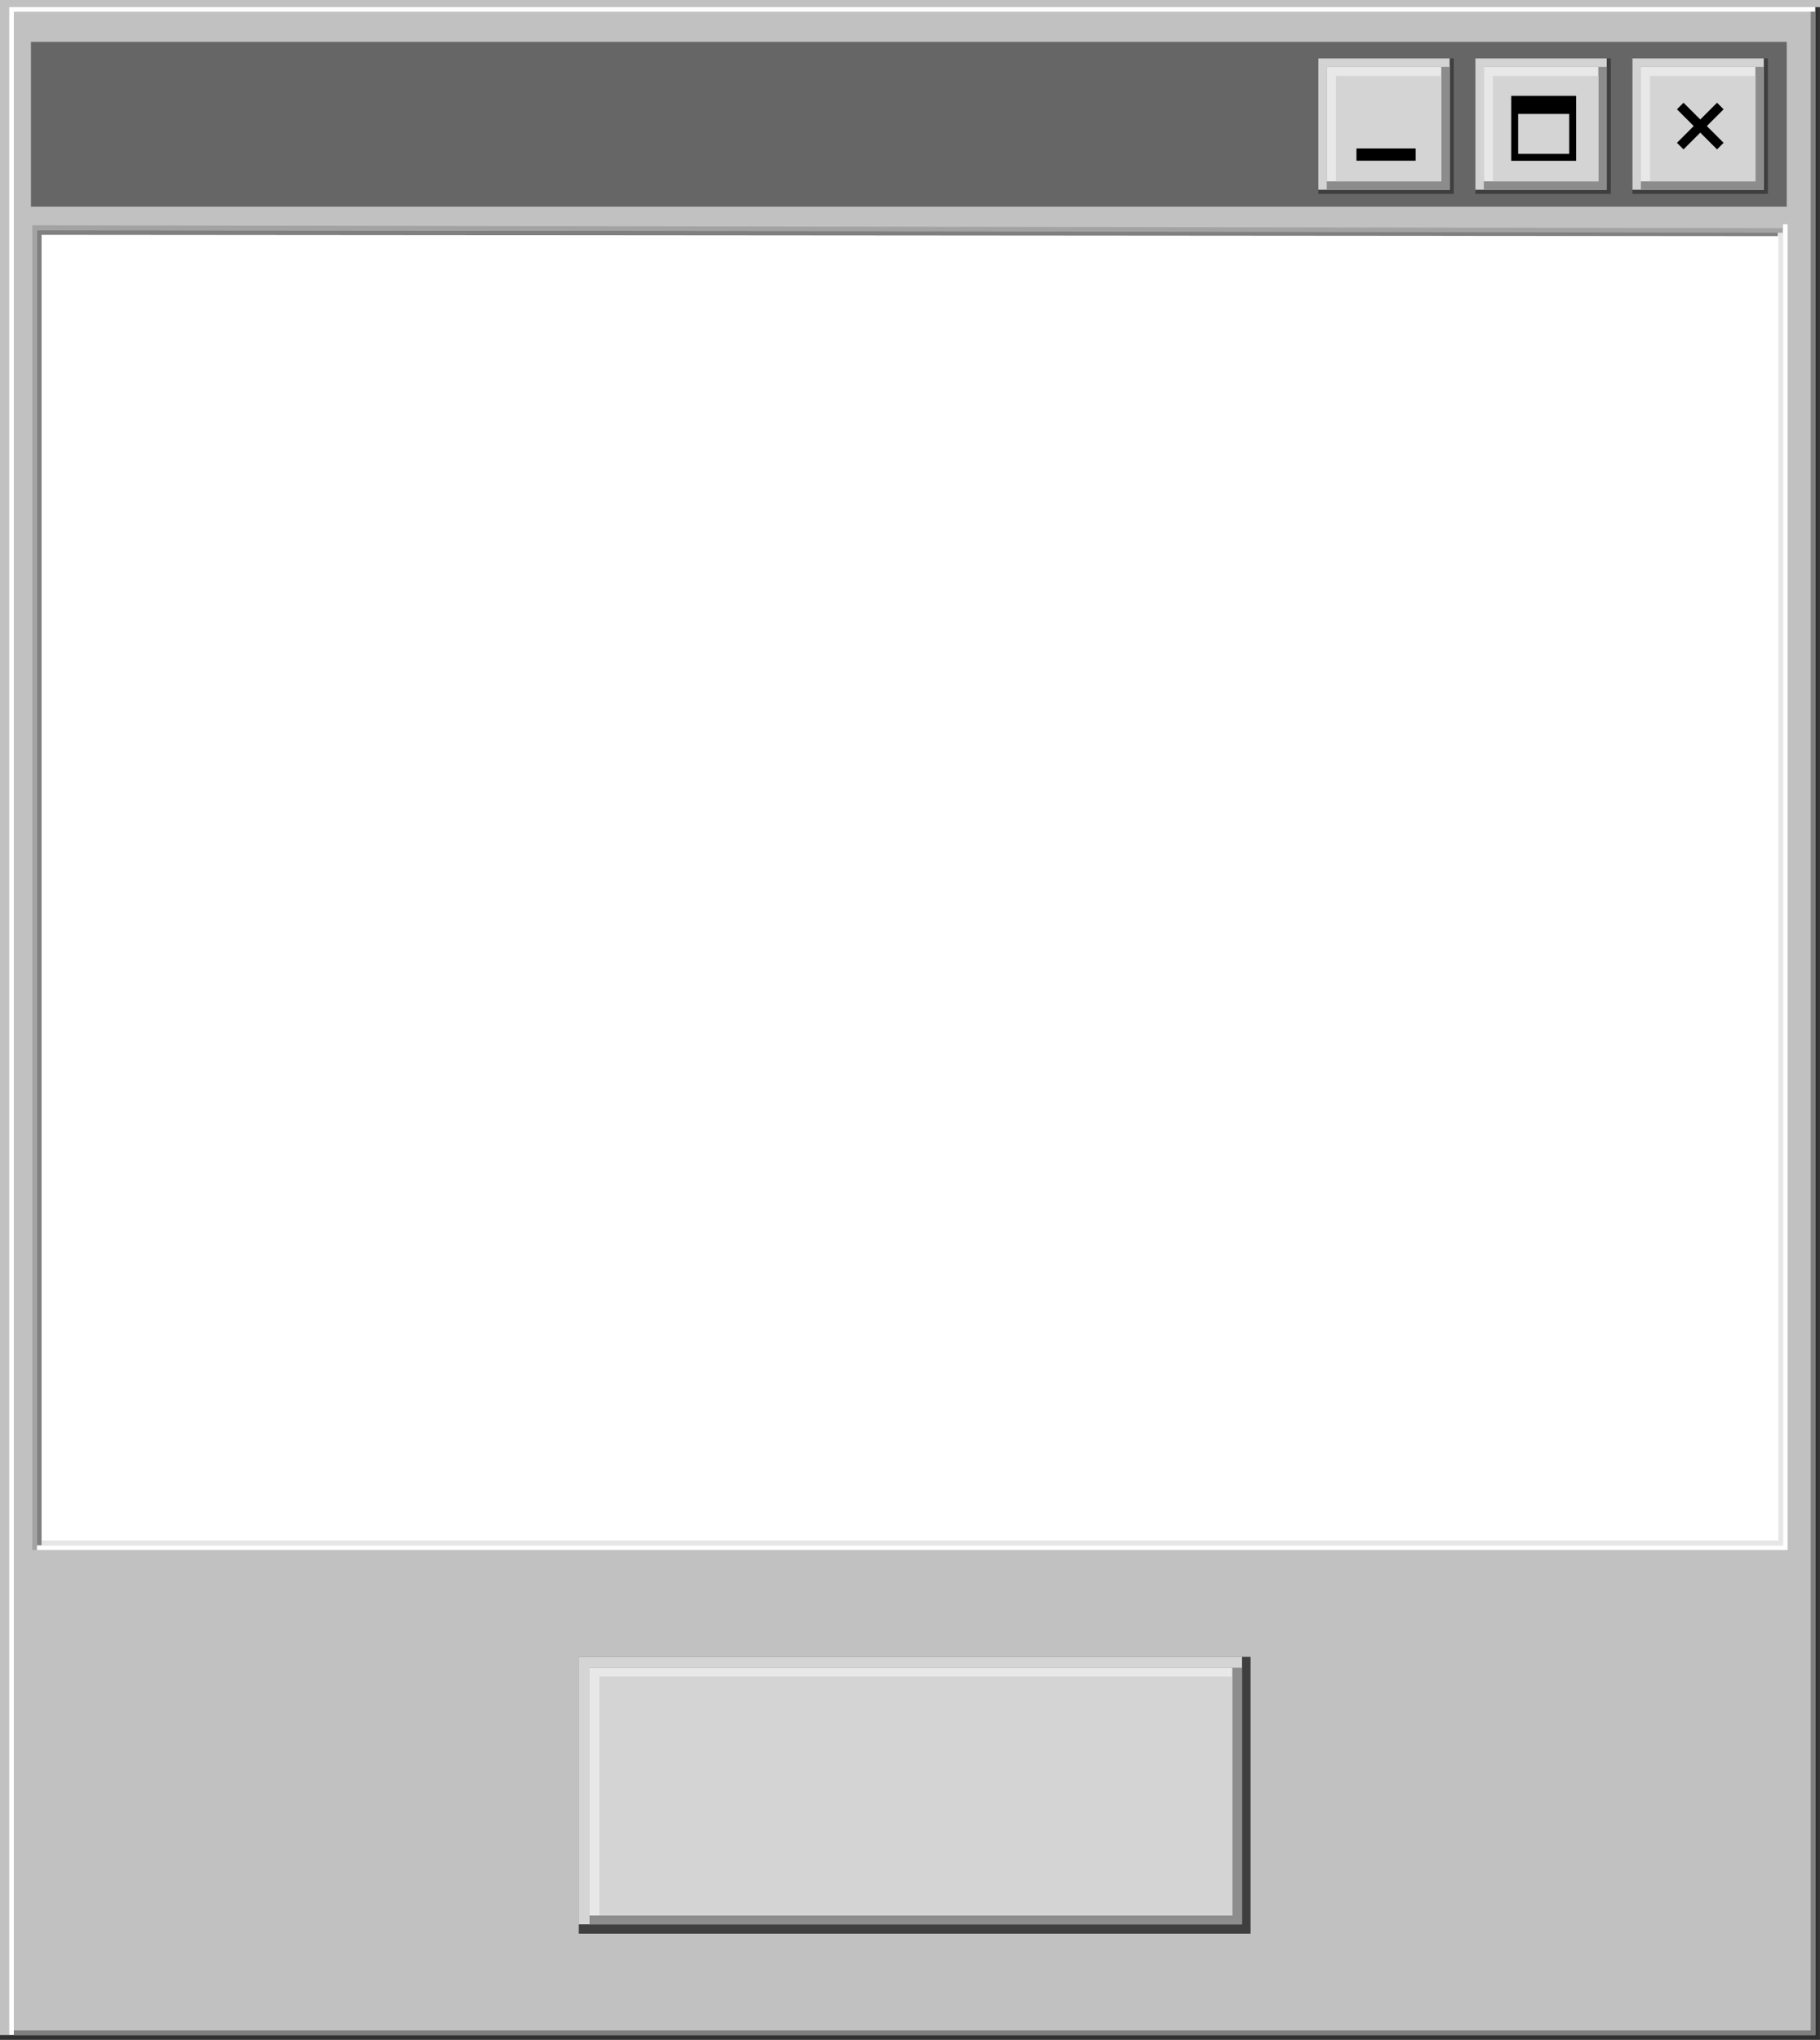 <svg xmlns="http://www.w3.org/2000/svg" viewBox="0 0 394.01 441.54"><rect x="0" y="0" width="394.01" height="441.54" fill="#333333" stroke="none"/><defs><style>.cls-1{fill:#c1c1c1;}.cls-11,.cls-12,.cls-14,.cls-15,.cls-16,.cls-2,.cls-3,.cls-4{fill:none;stroke-miterlimit:10;}.cls-2{stroke:#fefefe;}.cls-3{stroke:#313131;}.cls-4{stroke:#7f7f7f;}.cls-5{fill:#666;}.cls-6{fill:#3f3f3f;}.cls-7{fill:#d3d3d3;}.cls-8{fill:#8c8c8c;}.cls-9{fill:#e8e8e8;}.cls-10{fill:#d4d4d4;}.cls-11,.cls-12{stroke:#000;}.cls-11{stroke-width:2.01px;}.cls-12{stroke-width:1.5px;}.cls-13{fill:#fff;}.cls-14{stroke:gray;}.cls-15{stroke:#e6e6e6;}.cls-16{stroke:#a3a3a3;}.cls-17{fill:#d5d5d5;}.cls-18{fill:#8d8d8d;}</style></defs><title>Artboard 19</title><g id="Header"><g id="Lorem"><rect class="cls-1" width="394.01" height="441.24"/><polyline class="cls-2" points="393 2.04 2.5 2.04 2.5 440.54"/><polyline class="cls-3" points="393.5 1.54 393.5 441.04 0 441.04"/><polyline class="cls-4" points="392.5 2.54 392.5 440.04 3 440.04"/><rect class="cls-5" x="6.7" y="9.06" width="380.11" height="35.68"/><rect class="cls-6" x="353.4" y="12.64" width="29.33" height="29.33"/><rect class="cls-7" x="353.4" y="12.64" width="28.44" height="28.44"/><rect class="cls-8" x="355.23" y="14.47" width="26.62" height="26.62"/><rect class="cls-9" x="355.23" y="14.47" width="24.79" height="24.79"/><rect class="cls-10" x="357.2" y="16.44" width="22.82" height="22.82"/><line class="cls-11" x1="363.75" y1="22.95" x2="372.43" y2="31.63"/><line class="cls-11" x1="372.43" y1="22.95" x2="363.75" y2="31.63"/><rect class="cls-6" x="319.4" y="12.64" width="29.33" height="29.33"/><rect class="cls-7" x="319.4" y="12.64" width="28.44" height="28.44"/><rect class="cls-8" x="321.23" y="14.47" width="26.62" height="26.62"/><rect class="cls-9" x="321.23" y="14.47" width="24.79" height="24.79"/><rect class="cls-10" x="323.2" y="16.44" width="22.82" height="22.82"/><rect class="cls-12" x="327.91" y="21.5" width="12.56" height="12.56"/><rect x="327.66" y="21.5" width="12.81" height="3.16"/><rect class="cls-6" x="285.4" y="12.64" width="29.33" height="29.33"/><rect class="cls-7" x="285.4" y="12.64" width="28.44" height="28.44"/><rect class="cls-8" x="287.23" y="14.47" width="26.62" height="26.62"/><rect class="cls-9" x="287.23" y="14.47" width="24.79" height="24.79"/><rect class="cls-10" x="289.2" y="16.44" width="22.82" height="22.82"/><rect x="293.66" y="32.14" width="12.81" height="2.65"/><rect class="cls-13" x="8.53" y="50.24" width="377.01" height="283.32"/><polyline class="cls-14" points="8.5 334.54 8.5 50.33 384.89 50.62"/><polyline class="cls-15" points="385.5 49.54 385.5 334.04 9 334.04"/><polyline class="cls-16" points="7.5 335.54 7.5 49.27 385.94 49.89"/><polyline class="cls-2" points="386.5 48.54 386.5 335.04 8 335.04"/><rect class="cls-6" x="125.28" y="358.66" width="145.46" height="59.93"/><rect class="cls-17" x="125.28" y="358.66" width="143.61" height="57.91"/><rect class="cls-18" x="127.65" y="361" width="141.24" height="55.57"/><rect class="cls-9" x="127.65" y="361" width="139.13" height="53.66"/><rect class="cls-10" x="129.76" y="362.91" width="137.03" height="51.75"/></g></g></svg>